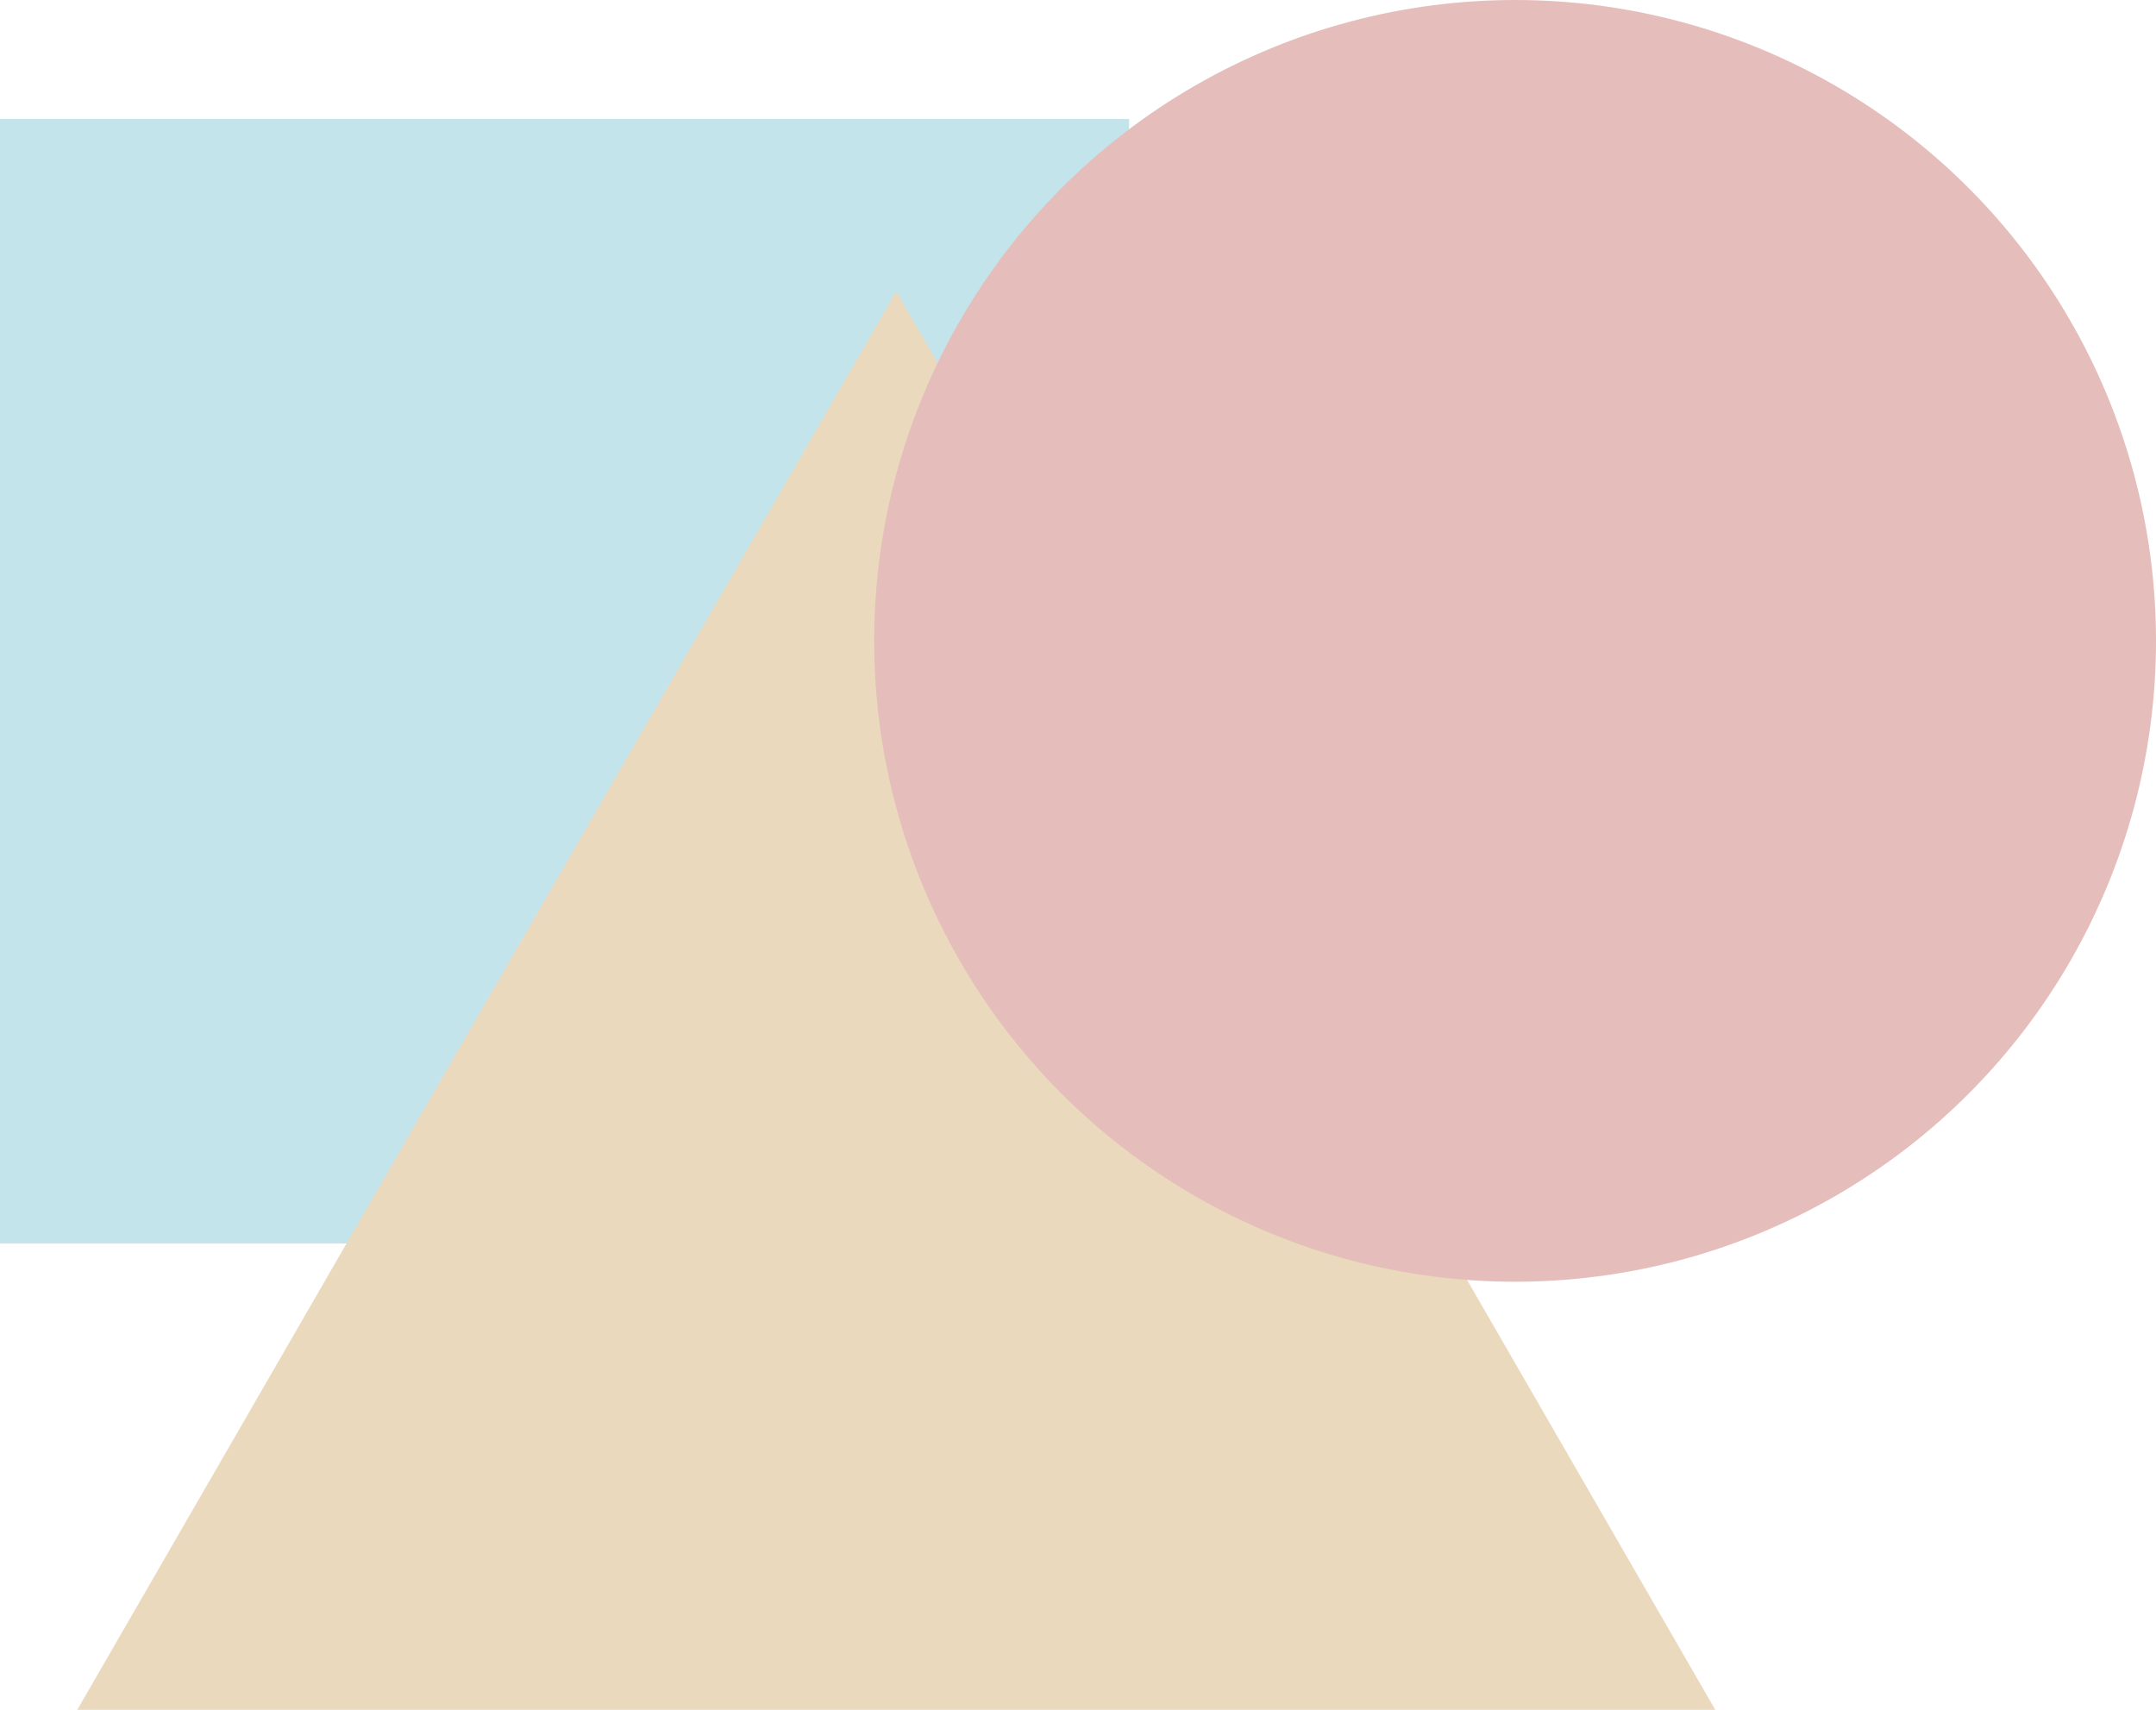 <svg id="Layer_1" data-name="Layer 1" xmlns="http://www.w3.org/2000/svg" viewBox="0 0 1284.78 1018.99"><rect y="70.91" width="672.84" height="670.14" style="fill:#c4e4ec"/><polygon points="534.1 173.64 46.04 1018.99 1022.16 1018.99 534.1 173.64" style="fill:#ebd9be"/><circle cx="902.86" cy="381.93" r="381.93" style="fill:#e5bebb"/></svg>